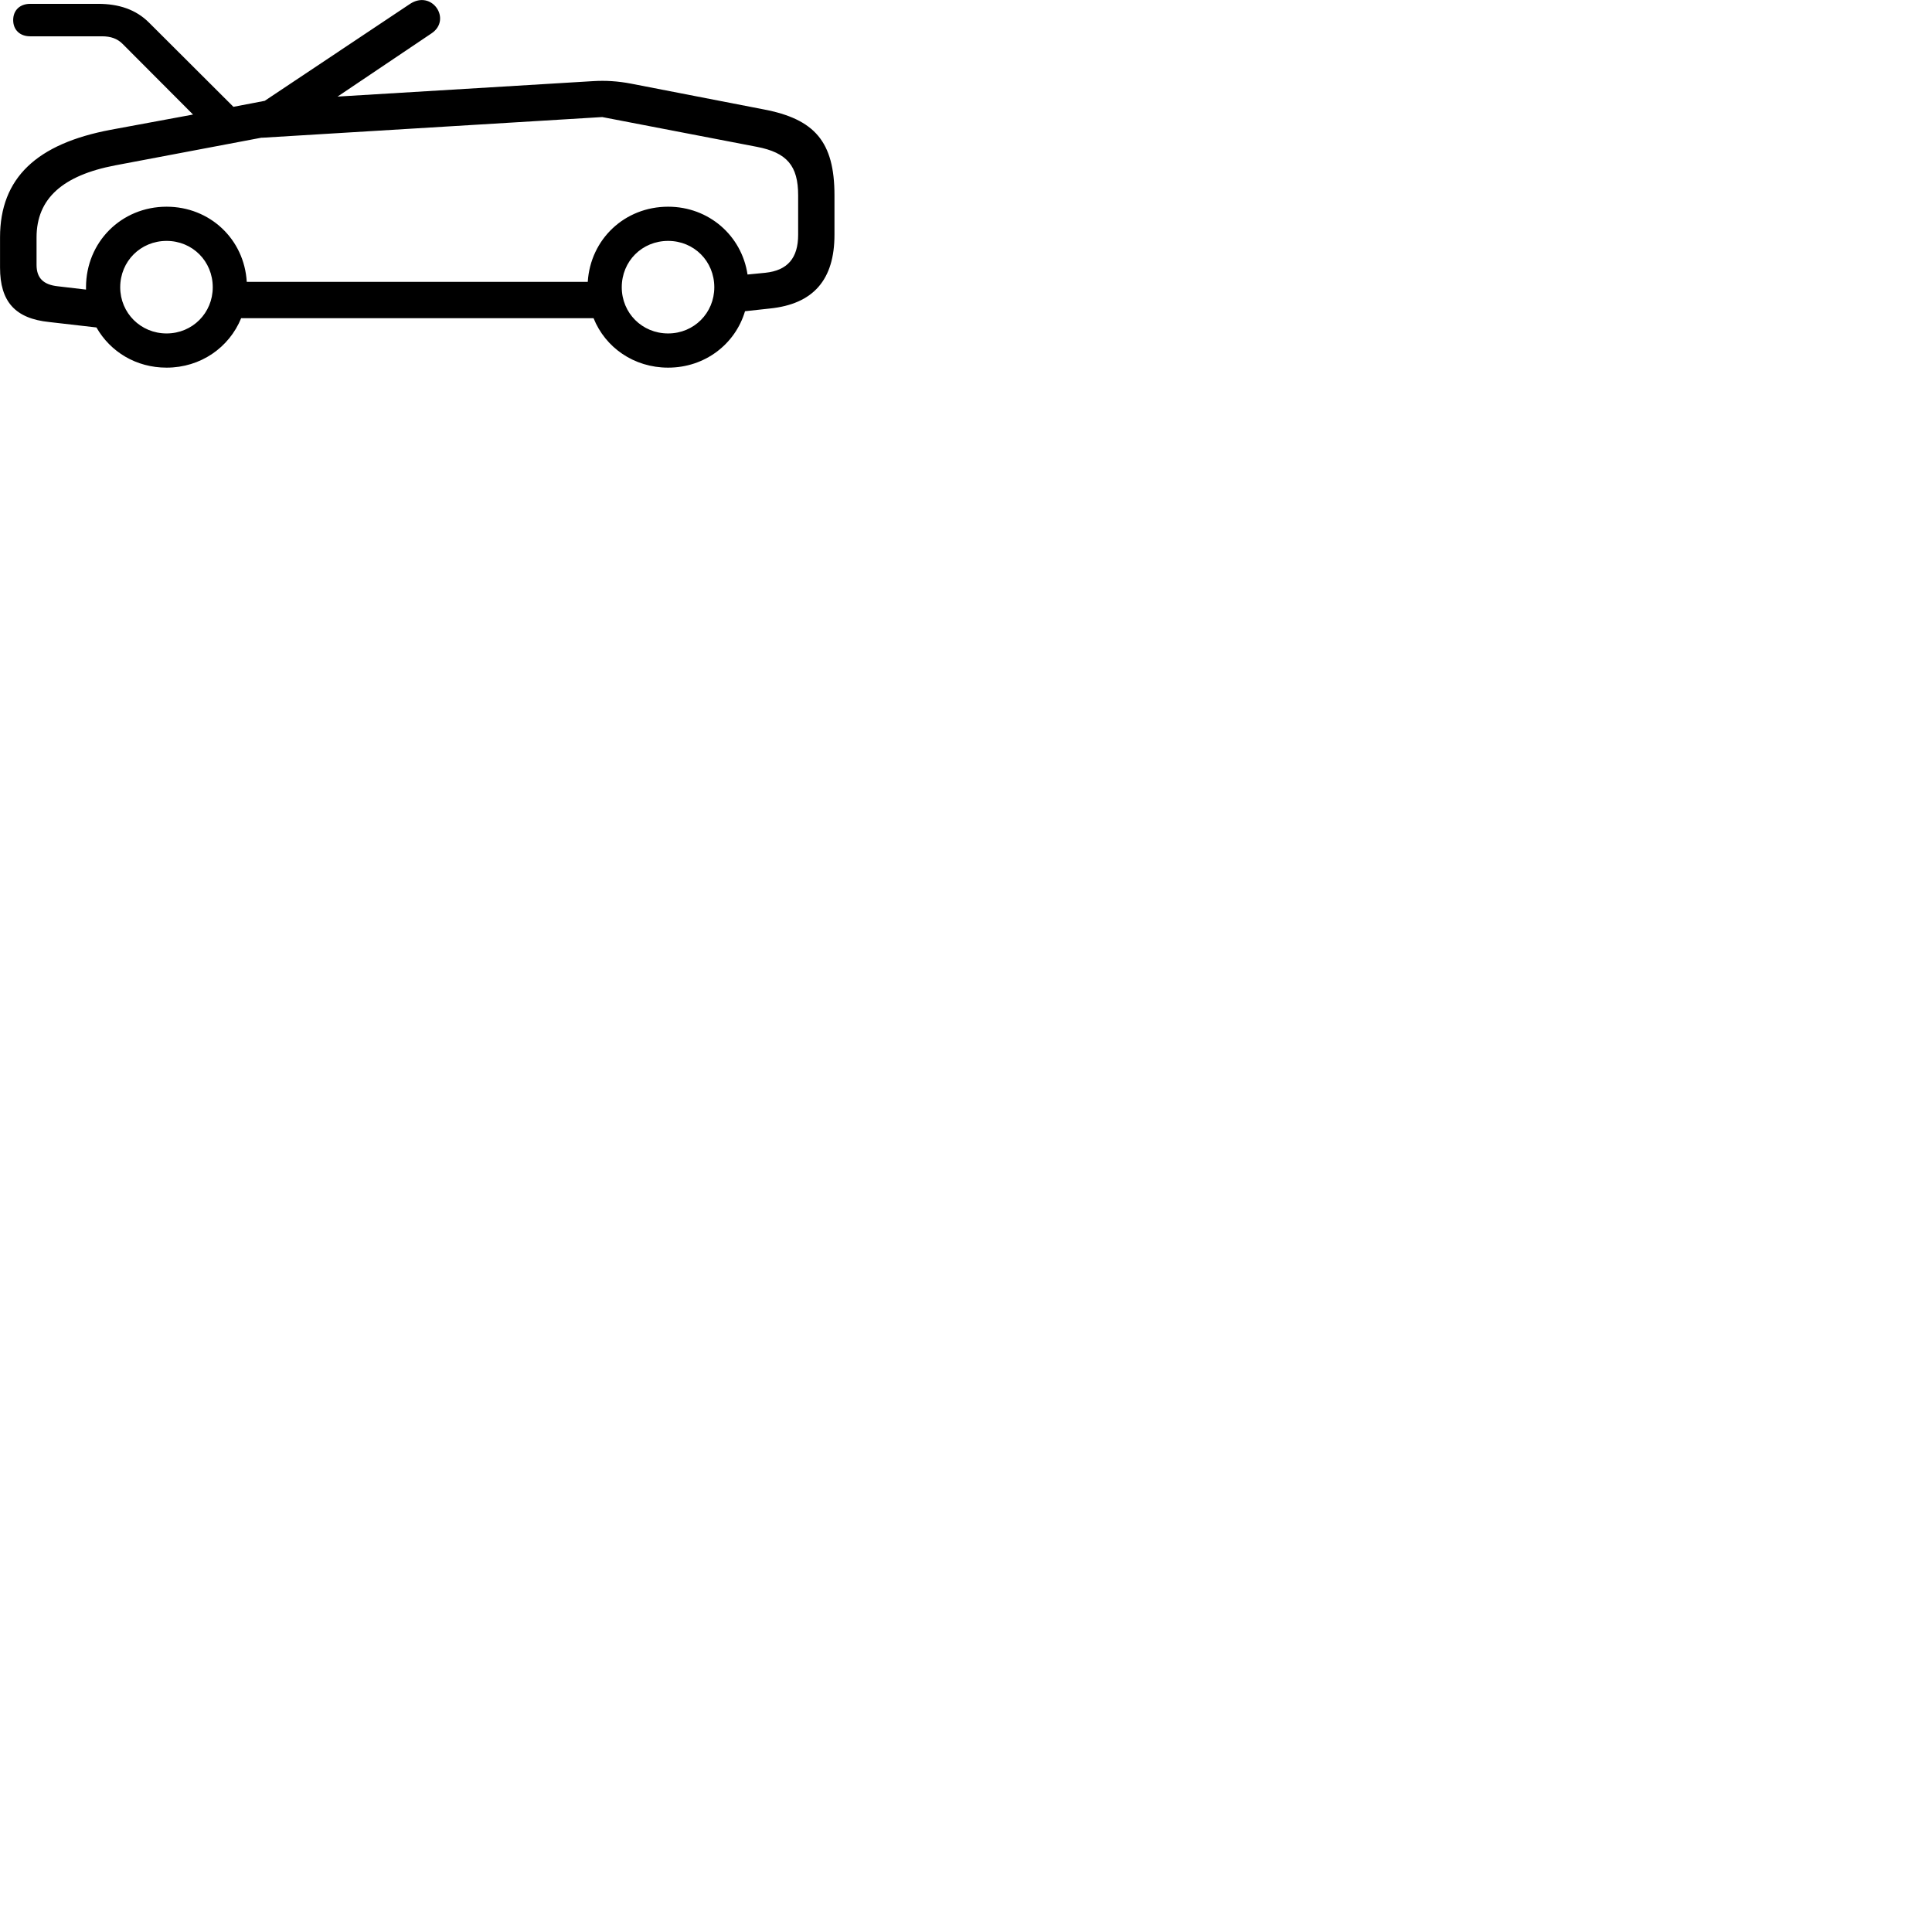 
        <svg xmlns="http://www.w3.org/2000/svg" viewBox="0 0 100 100">
            <path d="M2.552 16.669L4.992 16.949C5.712 18.209 7.042 19.029 8.622 19.029C10.382 19.029 11.862 17.989 12.482 16.469H30.722C31.332 17.989 32.812 19.029 34.582 19.029C36.482 19.029 38.052 17.819 38.562 16.109L39.842 15.969C42.102 15.739 43.192 14.479 43.192 12.149V10.109C43.192 7.329 42.162 6.159 39.512 5.659L32.662 4.329C31.982 4.199 31.352 4.159 30.702 4.199L17.472 4.999L22.332 1.729C23.402 1.019 22.362 -0.561 21.212 0.209L13.702 5.219L12.082 5.529L7.712 1.169C7.032 0.489 6.142 0.199 5.082 0.199H1.562C1.022 0.199 0.682 0.539 0.682 1.039C0.682 1.539 1.022 1.879 1.562 1.879H5.282C5.732 1.879 6.072 1.999 6.342 2.269L9.992 5.929L5.722 6.719C1.912 7.439 0.002 9.199 0.002 12.289V13.849C0.002 15.609 0.782 16.489 2.552 16.669ZM3.002 14.819C2.242 14.739 1.892 14.389 1.892 13.709V12.289C1.892 10.279 3.242 9.079 5.962 8.559L13.522 7.129H13.572L31.172 6.059L39.172 7.599C40.732 7.899 41.312 8.579 41.312 10.109V12.149C41.312 13.359 40.762 13.999 39.612 14.119L38.692 14.209C38.392 12.199 36.692 10.699 34.582 10.699C32.332 10.699 30.562 12.379 30.422 14.589H12.772C12.642 12.379 10.862 10.699 8.622 10.699C6.282 10.699 4.452 12.529 4.452 14.869C4.452 14.899 4.452 14.949 4.452 14.989ZM8.622 17.259C7.282 17.259 6.222 16.199 6.222 14.869C6.222 13.519 7.282 12.469 8.622 12.469C9.962 12.469 11.012 13.519 11.012 14.869C11.012 16.199 9.962 17.259 8.622 17.259ZM34.582 17.259C33.232 17.259 32.182 16.199 32.182 14.869C32.182 13.519 33.232 12.469 34.582 12.469C35.922 12.469 36.972 13.519 36.972 14.869C36.972 16.199 35.922 17.259 34.582 17.259Z" />
        </svg>
    
